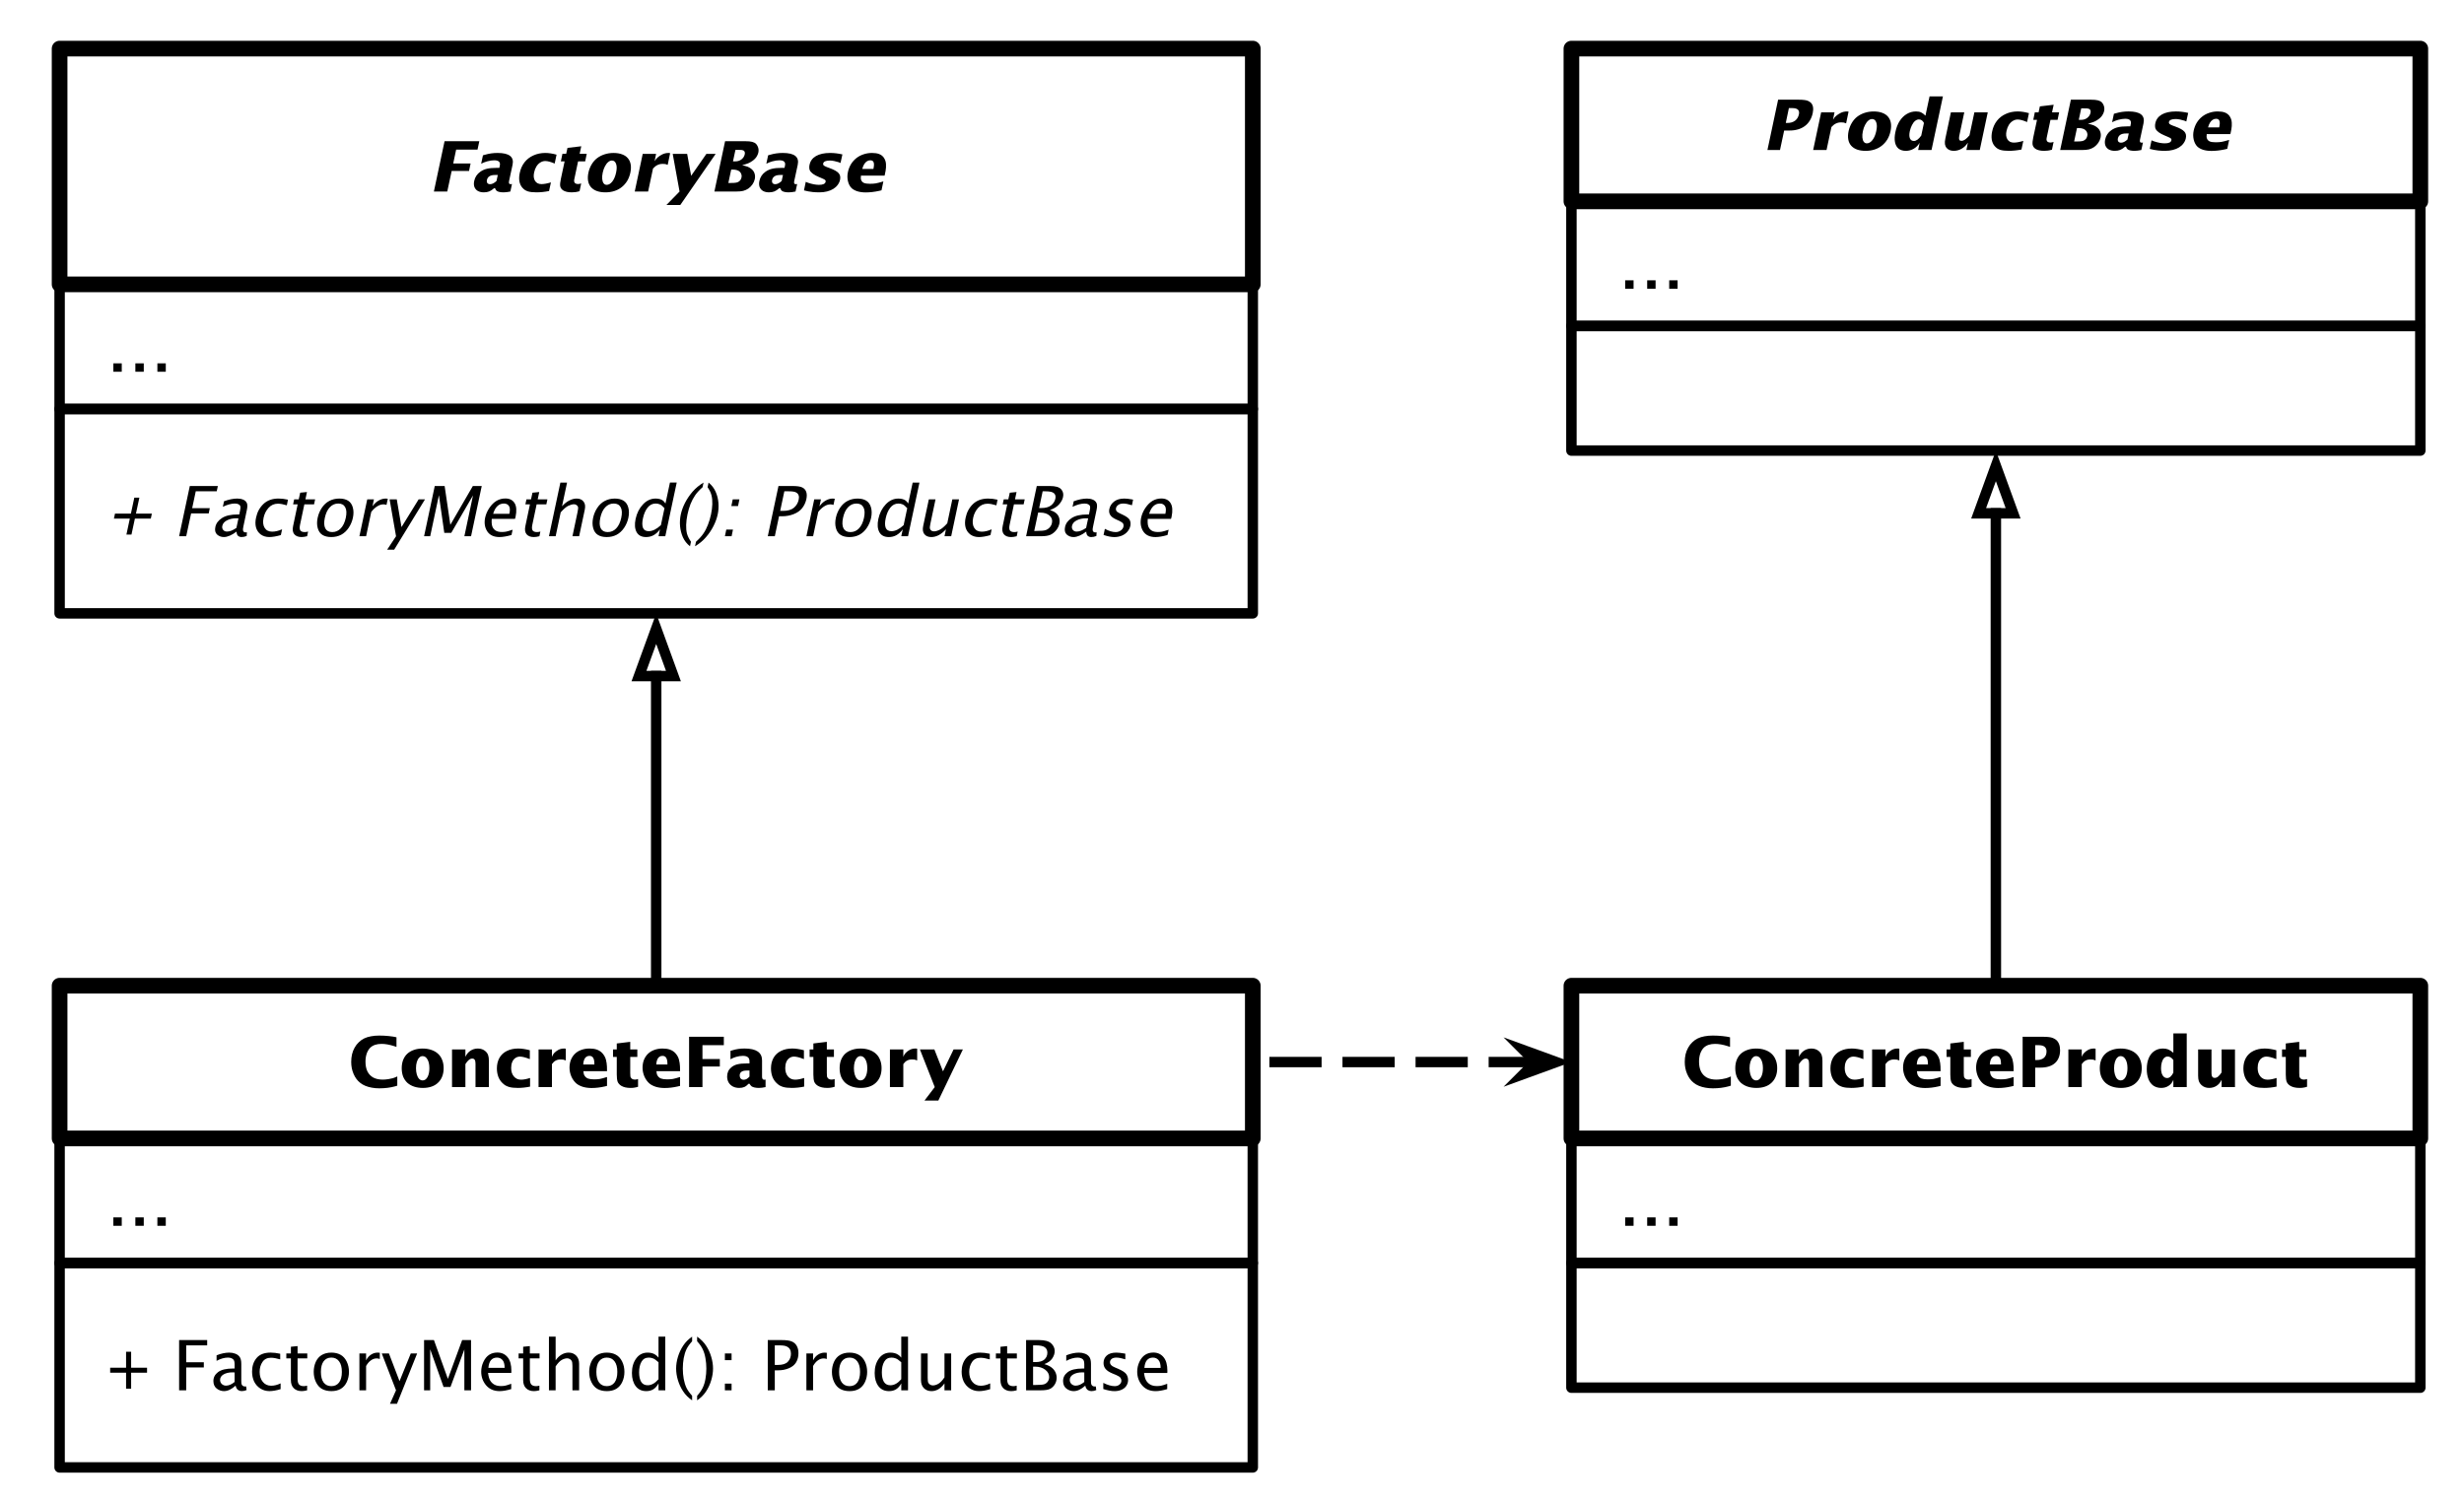 <svg version="1.1" viewBox="0.0 0.0 472.0 288.0" fill="none" stroke="none" stroke-linecap="square" stroke-miterlimit="10" xmlns:xlink="http://www.w3.org/1999/xlink" xmlns="http://www.w3.org/2000/svg"><clipPath id="p.0"><path d="m0 0l472.0 0l0 288.0l-472.0 0l0 -288.0z" clip-rule="nonzero"/></clipPath><g clip-path="url(#p.0)"><path fill="#000000" fill-opacity="0.0" d="m0 0l472.0 0l0 288.0l-472.0 0z" fill-rule="evenodd"/><path fill="#000000" fill-opacity="0.0" d="m301.018 188.822l162.614 0l0 29.26l-162.614 0z" fill-rule="evenodd"/><path stroke="#000000" stroke-width="3.0" stroke-linejoin="round" stroke-linecap="butt" d="m301.018 188.822l162.614 0l0 29.26l-162.614 0z" fill-rule="evenodd"/><path fill="#000000" d="m331.557 207.97q-0.344 0.109 -0.391 0.125q-1.406 0.391 -3.047 0.391q-0.766 0 -1.422 -0.125q-0.656 -0.109 -1.234 -0.344q-0.578 -0.234 -1.0 -0.578q-0.422 -0.328 -0.734 -0.75q-0.312 -0.422 -0.547 -0.969q-0.234 -0.547 -0.344 -1.109q-0.109 -0.562 -0.109 -1.188q0 -0.75 0.156 -1.453q0.172 -0.703 0.5 -1.281q0.328 -0.594 0.797 -1.031q0.453 -0.453 1.031 -0.734q0.578 -0.281 1.297 -0.406q0.719 -0.141 1.594 -0.141q0.906 0 1.828 0.094q0.922 0.094 1.469 0.234l0 1.844q-0.188 -0.078 -0.281 -0.094q-0.094 -0.031 -0.188 -0.062q-1.328 -0.422 -2.391 -0.422q-1.391 0 -2.156 0.719q-0.438 0.438 -0.688 1.141q-0.234 0.688 -0.234 1.547q0 1.094 0.375 1.875q0.391 0.766 1.125 1.172q0.75 0.391 1.812 0.391q0.453 0 1.078 -0.094q0.5 -0.094 0.828 -0.172q0.328 -0.094 0.875 -0.344l0 1.766zm8.88 -3.328q0 0.875 -0.281 1.578q-0.266 0.688 -0.797 1.188q-0.516 0.5 -1.25 0.75q-0.734 0.25 -1.641 0.25q-0.938 0 -1.688 -0.25q-0.75 -0.25 -1.297 -0.734q-0.531 -0.5 -0.812 -1.203q-0.266 -0.719 -0.266 -1.594q0 -0.859 0.266 -1.562q0.281 -0.719 0.797 -1.203q0.531 -0.484 1.266 -0.734q0.734 -0.266 1.672 -0.266q0.953 0 1.688 0.266q0.75 0.25 1.266 0.734q0.531 0.484 0.797 1.188q0.281 0.688 0.281 1.594zm-2.734 -0.016q0 -1.047 -0.359 -1.672q-0.359 -0.641 -0.938 -0.641q-0.375 0 -0.656 0.297q-0.281 0.281 -0.453 0.828q-0.156 0.531 -0.156 1.203q0 0.656 0.156 1.203q0.156 0.531 0.438 0.828q0.297 0.297 0.672 0.297q0.578 0 0.938 -0.641q0.359 -0.656 0.359 -1.703zm11.4 3.625l-2.562 0l0 -4.484q0 -0.531 -0.156 -0.75q-0.141 -0.234 -0.469 -0.234q-0.344 0 -0.656 0.266q-0.312 0.25 -0.656 0.797l0 4.406l-2.562 0l0 -7.219l2.562 0l0 1.359l0.031 0q0.344 -0.734 0.953 -1.125q0.625 -0.406 1.406 -0.406q0.875 0 1.469 0.531q0.359 0.328 0.5 0.75q0.141 0.406 0.141 1.078l0 5.031zm7.891 -0.094q-1.234 0.25 -2.359 0.25q-0.516 0 -0.953 -0.047q-0.422 -0.047 -0.781 -0.156q-0.359 -0.125 -0.641 -0.281q-0.266 -0.172 -0.547 -0.438q-0.531 -0.5 -0.812 -1.234q-0.266 -0.734 -0.266 -1.578q0 -1.141 0.484 -2.016q0.5 -0.875 1.422 -1.328q0.938 -0.469 2.172 -0.469q0.969 0 2.234 0.328l0 1.703q-1.219 -0.484 -1.891 -0.484q-0.5 0 -0.891 0.281q-0.391 0.266 -0.594 0.766q-0.203 0.484 -0.203 1.141q0 0.984 0.516 1.609q0.531 0.625 1.375 0.625q0.719 0 1.734 -0.328l0 1.656zm6.841 -5.016q-0.297 -0.125 -0.484 -0.156q-0.172 -0.031 -0.5 -0.031q-0.562 0 -0.953 0.219q-0.391 0.203 -0.719 0.672l0 4.406l-2.562 0l0 -7.219l2.562 0l0 1.359l0.031 0q0.109 -0.344 0.406 -0.672q0.312 -0.328 0.75 -0.578q0.5 -0.281 1.156 -0.281q0.188 0 0.312 0.047l0 2.234zm7.898 4.875q-0.234 0.062 -0.438 0.109q-1.297 0.297 -2.516 0.297q-0.891 0 -1.656 -0.219q-0.75 -0.234 -1.234 -0.625q-0.609 -0.516 -0.984 -1.344q-0.359 -0.844 -0.359 -1.703q0 -0.812 0.266 -1.5q0.281 -0.688 0.781 -1.172q0.5 -0.484 1.203 -0.734q0.719 -0.266 1.578 -0.266q0.828 0 1.406 0.203q0.578 0.203 1.0 0.625q0.562 0.594 0.75 1.328q0.094 0.359 0.125 0.641q0.047 0.266 0.062 0.641q0.016 0.359 0.016 0.906l-4.531 0q0.031 0.312 0.078 0.516q0.047 0.188 0.172 0.375q0.234 0.359 0.641 0.516q0.422 0.156 1.156 0.156q0.672 0 1.109 -0.078q0.438 -0.078 1.375 -0.375l0 1.703zm-2.422 -4.094l0 -0.109q0 -0.812 -0.234 -1.172q-0.219 -0.375 -0.719 -0.375q-0.359 0 -0.625 0.203q-0.25 0.188 -0.391 0.562q-0.141 0.359 -0.172 0.891l2.141 0zm8.368 4.266q-0.469 0.141 -0.75 0.172q-0.266 0.047 -0.688 0.047q-1.109 0 -1.781 -0.406q-0.5 -0.312 -0.688 -0.766q-0.172 -0.469 -0.172 -1.406l0 -3.359l-0.719 0l0 -1.438l0.719 0l0 -1.141l2.578 -0.312l0 1.453l1.359 0l0 1.438l-1.359 0l0 3.094q0 0.469 0.031 0.656q0.047 0.188 0.203 0.359q0.234 0.234 0.703 0.234q0.234 0 0.562 -0.109l0 1.484zm8.046 -0.172q-0.234 0.062 -0.438 0.109q-1.297 0.297 -2.516 0.297q-0.891 0 -1.656 -0.219q-0.75 -0.234 -1.234 -0.625q-0.609 -0.516 -0.984 -1.344q-0.359 -0.844 -0.359 -1.703q0 -0.812 0.266 -1.5q0.281 -0.688 0.781 -1.172q0.5 -0.484 1.203 -0.734q0.719 -0.266 1.578 -0.266q0.828 0 1.406 0.203q0.578 0.203 1.0 0.625q0.562 0.594 0.75 1.328q0.094 0.359 0.125 0.641q0.047 0.266 0.062 0.641q0.016 0.359 0.016 0.906l-4.531 0q0.031 0.312 0.078 0.516q0.047 0.188 0.172 0.375q0.234 0.359 0.641 0.516q0.422 0.156 1.156 0.156q0.672 0 1.109 -0.078q0.438 -0.078 1.375 -0.375l0 1.703zm-2.422 -4.094l0 -0.109q0 -0.812 -0.234 -1.172q-0.219 -0.375 -0.719 -0.375q-0.359 0 -0.625 0.203q-0.25 0.188 -0.391 0.562q-0.141 0.359 -0.172 0.891l2.141 0zm11.321 -2.719q0 0.781 -0.25 1.391q-0.234 0.609 -0.719 1.047q-0.484 0.438 -1.188 0.656q-0.703 0.219 -1.578 0.219l-1.031 0l0 3.734l-2.406 0l0 -9.641l3.938 0q0.703 0 1.125 0.062q0.422 0.047 0.719 0.172q0.312 0.125 0.594 0.328q0.797 0.641 0.797 2.031zm-2.594 0.219q0 -1.203 -1.5 -1.203l-0.672 0l0 2.844l0.312 0q0.875 0 1.359 -0.422q0.5 -0.438 0.5 -1.219zm9.4 1.719q-0.297 -0.125 -0.484 -0.156q-0.172 -0.031 -0.5 -0.031q-0.562 0 -0.953 0.219q-0.391 0.203 -0.719 0.672l0 4.406l-2.562 0l0 -7.219l2.562 0l0 1.359l0.031 0q0.109 -0.344 0.406 -0.672q0.312 -0.328 0.75 -0.578q0.5 -0.281 1.156 -0.281q0.188 0 0.312 0.047l0 2.234zm8.836 1.5q0 0.875 -0.281 1.578q-0.266 0.688 -0.797 1.188q-0.516 0.5 -1.25 0.75q-0.734 0.25 -1.641 0.25q-0.938 0 -1.688 -0.25q-0.75 -0.25 -1.297 -0.734q-0.531 -0.5 -0.812 -1.203q-0.266 -0.719 -0.266 -1.594q0 -0.859 0.266 -1.562q0.281 -0.719 0.797 -1.203q0.531 -0.484 1.266 -0.734q0.734 -0.266 1.672 -0.266q0.953 0 1.688 0.266q0.75 0.25 1.266 0.734q0.531 0.484 0.797 1.188q0.281 0.688 0.281 1.594zm-2.734 -0.016q0 -1.047 -0.359 -1.672q-0.359 -0.641 -0.938 -0.641q-0.375 0 -0.656 0.297q-0.281 0.281 -0.453 0.828q-0.156 0.531 -0.156 1.203q0 0.656 0.156 1.203q0.156 0.531 0.438 0.828q0.297 0.297 0.672 0.297q0.578 0 0.938 -0.641q0.359 -0.656 0.359 -1.703zm11.353 3.625l-2.562 0l0 -1.359l-0.016 0q-0.266 0.703 -0.891 1.109q-0.609 0.406 -1.406 0.406q-0.859 0 -1.5 -0.422q-0.625 -0.438 -0.953 -1.25q-0.328 -0.828 -0.328 -1.922q0 -1.219 0.375 -2.109q0.375 -0.891 1.078 -1.359q0.703 -0.484 1.641 -0.484q0.594 0 1.016 0.172q0.422 0.172 0.969 0.625l0.016 0l0 -0.625l0 -3.062l2.562 0l0 10.281zm-2.562 -2.766l0 -2.422q-0.484 -0.672 -1.109 -0.672q-0.359 0 -0.656 0.281q-0.281 0.281 -0.438 0.812q-0.156 0.516 -0.156 1.141q0 0.891 0.312 1.391q0.312 0.5 0.859 0.5q0.672 0 1.188 -1.031zm11.805 2.766l-2.562 0l0 -1.359l-0.031 0q-0.328 0.719 -0.953 1.125q-0.625 0.391 -1.406 0.391q-0.875 0 -1.469 -0.547q-0.344 -0.312 -0.5 -0.734q-0.141 -0.422 -0.141 -1.078l0 -5.016l2.562 0l0 4.484q0 0.344 0.062 0.562q0.062 0.203 0.203 0.312q0.141 0.094 0.359 0.094q0.344 0 0.641 -0.25q0.312 -0.25 0.672 -0.797l0 -4.406l2.562 0l0 7.219zm7.969 -0.094q-1.234 0.25 -2.359 0.25q-0.516 0 -0.953 -0.047q-0.422 -0.047 -0.781 -0.156q-0.359 -0.125 -0.641 -0.281q-0.266 -0.172 -0.547 -0.438q-0.531 -0.5 -0.812 -1.234q-0.266 -0.734 -0.266 -1.578q0 -1.141 0.484 -2.016q0.5 -0.875 1.422 -1.328q0.938 -0.469 2.172 -0.469q0.969 0 2.234 0.328l0 1.703q-1.219 -0.484 -1.891 -0.484q-0.5 0 -0.891 0.281q-0.391 0.266 -0.594 0.766q-0.203 0.484 -0.203 1.141q0 0.984 0.516 1.609q0.531 0.625 1.375 0.625q0.719 0 1.734 -0.328l0 1.656zm5.841 0.031q-0.469 0.141 -0.75 0.172q-0.266 0.047 -0.688 0.047q-1.109 0 -1.781 -0.406q-0.5 -0.312 -0.688 -0.766q-0.172 -0.469 -0.172 -1.406l0 -3.359l-0.719 0l0 -1.438l0.719 0l0 -1.141l2.578 -0.312l0 1.453l1.359 0l0 1.438l-1.359 0l0 3.094q0 0.469 0.031 0.656q0.047 0.188 0.203 0.359q0.234 0.234 0.703 0.234q0.234 0 0.562 -0.109l0 1.484z" fill-rule="nonzero"/><path fill="#000000" fill-opacity="0.0" d="m301.018 241.955l162.614 0l0 23.874l-162.614 0z" fill-rule="evenodd"/><path stroke="#000000" stroke-width="2.0" stroke-linejoin="round" stroke-linecap="butt" d="m301.018 241.955l162.614 0l0 23.874l-162.614 0z" fill-rule="evenodd"/><path fill="#000000" fill-opacity="0.0" d="m301.018 218.081l162.614 0l0 23.874l-162.614 0z" fill-rule="evenodd"/><path stroke="#000000" stroke-width="2.0" stroke-linejoin="round" stroke-linecap="butt" d="m301.018 218.081l162.614 0l0 23.874l-162.614 0z" fill-rule="evenodd"/><path fill="#000000" d="m311.315 234.818l0 -1.609l1.609 0l0 1.609l-1.609 0zm4.217 0l0 -1.609l1.609 0l0 1.609l-1.609 0zm4.217 0l0 -1.609l1.609 0l0 1.609l-1.609 0z" fill-rule="nonzero"/><path fill="#000000" fill-opacity="0.0" d="m11.417 188.822l228.567 0l0 29.26l-228.567 0z" fill-rule="evenodd"/><path stroke="#000000" stroke-width="3.0" stroke-linejoin="round" stroke-linecap="butt" d="m11.417 188.822l228.567 0l0 29.26l-228.567 0z" fill-rule="evenodd"/><path fill="#000000" d="m76.104 207.97q-0.344 0.109 -0.391 0.125q-1.406 0.391 -3.047 0.391q-0.766 0 -1.422 -0.125q-0.656 -0.109 -1.234 -0.344q-0.578 -0.234 -1.0 -0.578q-0.422 -0.328 -0.734 -0.75q-0.312 -0.422 -0.547 -0.969q-0.234 -0.547 -0.344 -1.109q-0.109 -0.562 -0.109 -1.188q0 -0.75 0.156 -1.453q0.172 -0.703 0.5 -1.281q0.328 -0.594 0.797 -1.031q0.453 -0.453 1.031 -0.734q0.578 -0.281 1.297 -0.406q0.719 -0.141 1.594 -0.141q0.906 0 1.828 0.094q0.922 0.094 1.469 0.234l0 1.844q-0.188 -0.078 -0.281 -0.094q-0.094 -0.031 -0.188 -0.062q-1.328 -0.422 -2.391 -0.422q-1.391 0 -2.156 0.719q-0.438 0.438 -0.688 1.141q-0.234 0.688 -0.234 1.547q0 1.094 0.375 1.875q0.391 0.766 1.125 1.172q0.75 0.391 1.812 0.391q0.453 0 1.078 -0.094q0.5 -0.094 0.828 -0.172q0.328 -0.094 0.875 -0.344l0 1.766zm8.88 -3.328q0 0.875 -0.281 1.578q-0.266 0.688 -0.797 1.188q-0.516 0.5 -1.25 0.75q-0.734 0.25 -1.641 0.25q-0.938 0 -1.688 -0.25q-0.75 -0.25 -1.297 -0.734q-0.531 -0.5 -0.812 -1.203q-0.266 -0.719 -0.266 -1.594q0 -0.859 0.266 -1.562q0.281 -0.719 0.797 -1.203q0.531 -0.484 1.266 -0.734q0.734 -0.266 1.672 -0.266q0.953 0 1.688 0.266q0.75 0.25 1.266 0.734q0.531 0.484 0.797 1.188q0.281 0.688 0.281 1.594zm-2.734 -0.016q0 -1.047 -0.359 -1.672q-0.359 -0.641 -0.938 -0.641q-0.375 0 -0.656 0.297q-0.281 0.281 -0.453 0.828q-0.156 0.531 -0.156 1.203q0 0.656 0.156 1.203q0.156 0.531 0.438 0.828q0.297 0.297 0.672 0.297q0.578 0 0.938 -0.641q0.359 -0.656 0.359 -1.703zm11.4 3.625l-2.562 0l0 -4.484q0 -0.531 -0.156 -0.75q-0.141 -0.234 -0.469 -0.234q-0.344 0 -0.656 0.266q-0.312 0.25 -0.656 0.797l0 4.406l-2.562 0l0 -7.219l2.562 0l0 1.359l0.031 0q0.344 -0.734 0.953 -1.125q0.625 -0.406 1.406 -0.406q0.875 0 1.469 0.531q0.359 0.328 0.5 0.75q0.141 0.406 0.141 1.078l0 5.031zm7.891 -0.094q-1.234 0.25 -2.359 0.25q-0.516 0 -0.953 -0.047q-0.422 -0.047 -0.781 -0.156q-0.359 -0.125 -0.641 -0.281q-0.266 -0.172 -0.547 -0.438q-0.531 -0.5 -0.812 -1.234q-0.266 -0.734 -0.266 -1.578q0 -1.141 0.484 -2.016q0.5 -0.875 1.422 -1.328q0.938 -0.469 2.172 -0.469q0.969 0 2.234 0.328l0 1.703q-1.219 -0.484 -1.891 -0.484q-0.5 0 -0.891 0.281q-0.391 0.266 -0.594 0.766q-0.203 0.484 -0.203 1.141q0 0.984 0.516 1.609q0.531 0.625 1.375 0.625q0.719 0 1.734 -0.328l0 1.656zm6.841 -5.016q-0.297 -0.125 -0.484 -0.156q-0.172 -0.031 -0.5 -0.031q-0.562 0 -0.953 0.219q-0.391 0.203 -0.719 0.672l0 4.406l-2.562 0l0 -7.219l2.562 0l0 1.359l0.031 0q0.109 -0.344 0.406 -0.672q0.312 -0.328 0.75 -0.578q0.5 -0.281 1.156 -0.281q0.188 0 0.312 0.047l0 2.234zm7.898 4.875q-0.234 0.062 -0.438 0.109q-1.297 0.297 -2.516 0.297q-0.891 0 -1.656 -0.219q-0.75 -0.234 -1.234 -0.625q-0.609 -0.516 -0.984 -1.344q-0.359 -0.844 -0.359 -1.703q0 -0.812 0.266 -1.5q0.281 -0.688 0.781 -1.172q0.5 -0.484 1.203 -0.734q0.719 -0.266 1.578 -0.266q0.828 0 1.406 0.203q0.578 0.203 1.0 0.625q0.562 0.594 0.75 1.328q0.094 0.359 0.125 0.641q0.047 0.266 0.062 0.641q0.016 0.359 0.016 0.906l-4.531 0q0.031 0.312 0.078 0.516q0.047 0.188 0.172 0.375q0.234 0.359 0.641 0.516q0.422 0.156 1.156 0.156q0.672 0 1.109 -0.078q0.438 -0.078 1.375 -0.375l0 1.703zm-2.422 -4.094l0 -0.109q0 -0.812 -0.234 -1.172q-0.219 -0.375 -0.719 -0.375q-0.359 0 -0.625 0.203q-0.25 0.188 -0.391 0.562q-0.141 0.359 -0.172 0.891l2.141 0zm8.368 4.266q-0.469 0.141 -0.75 0.172q-0.266 0.047 -0.688 0.047q-1.109 0 -1.781 -0.406q-0.5 -0.312 -0.688 -0.766q-0.172 -0.469 -0.172 -1.406l0 -3.359l-0.719 0l0 -1.438l0.719 0l0 -1.141l2.578 -0.312l0 1.453l1.359 0l0 1.438l-1.359 0l0 3.094q0 0.469 0.031 0.656q0.047 0.188 0.203 0.359q0.234 0.234 0.703 0.234q0.234 0 0.562 -0.109l0 1.484zm8.046 -0.172q-0.234 0.062 -0.438 0.109q-1.297 0.297 -2.516 0.297q-0.891 0 -1.656 -0.219q-0.75 -0.234 -1.234 -0.625q-0.609 -0.516 -0.984 -1.344q-0.359 -0.844 -0.359 -1.703q0 -0.812 0.266 -1.5q0.281 -0.688 0.781 -1.172q0.5 -0.484 1.203 -0.734q0.719 -0.266 1.578 -0.266q0.828 0 1.406 0.203q0.578 0.203 1.0 0.625q0.562 0.594 0.75 1.328q0.094 0.359 0.125 0.641q0.047 0.266 0.062 0.641q0.016 0.359 0.016 0.906l-4.531 0q0.031 0.312 0.078 0.516q0.047 0.188 0.172 0.375q0.234 0.359 0.641 0.516q0.422 0.156 1.156 0.156q0.672 0 1.109 -0.078q0.438 -0.078 1.375 -0.375l0 1.703zm-2.422 -4.094l0 -0.109q0 -0.812 -0.234 -1.172q-0.219 -0.375 -0.719 -0.375q-0.359 0 -0.625 0.203q-0.25 0.188 -0.391 0.562q-0.141 0.359 -0.172 0.891l2.141 0zm10.805 -3.703l-4.094 0l0 2.656l3.328 0l0 1.438l-3.328 0l0 3.938l-2.562 0l0 -9.641l6.656 0l0 1.609zm7.993 8.031q-0.719 0.156 -1.281 0.156q-0.453 0 -0.812 -0.078q-0.344 -0.078 -0.547 -0.203q-0.219 -0.156 -0.438 -0.516l-0.172 0q-0.422 0.453 -0.828 0.625q-0.391 0.172 -0.969 0.172q-0.672 0 -1.203 -0.266q-0.531 -0.281 -0.828 -0.781q-0.281 -0.5 -0.281 -1.141q0 -1.094 0.797 -1.75q0.5 -0.422 1.156 -0.578q0.656 -0.172 1.797 -0.172l0.531 0l0 -0.453q0 -1.0 -1.281 -1.0q-0.578 0 -1.312 0.203q-0.531 0.156 -1.047 0.453l0 -1.609q0.094 -0.031 0.188 -0.062q0.094 -0.031 0.172 -0.047q1.078 -0.344 2.344 -0.344q3.344 0 3.344 2.266l0 3.125q0 0.594 0.406 0.594q0.078 0 0.266 -0.031l0 1.438zm-3.078 -2.016l0 -1.156l-0.516 0q-1.359 0 -1.359 0.953q0 0.359 0.203 0.594q0.219 0.219 0.578 0.219q0.562 0 1.094 -0.609zm10.476 1.922q-1.234 0.25 -2.359 0.25q-0.516 0 -0.953 -0.047q-0.422 -0.047 -0.781 -0.156q-0.359 -0.125 -0.641 -0.281q-0.266 -0.172 -0.547 -0.438q-0.531 -0.5 -0.812 -1.234q-0.266 -0.734 -0.266 -1.578q0 -1.141 0.484 -2.016q0.5 -0.875 1.422 -1.328q0.938 -0.469 2.172 -0.469q0.969 0 2.234 0.328l0 1.703q-1.219 -0.484 -1.891 -0.484q-0.5 0 -0.891 0.281q-0.391 0.266 -0.594 0.766q-0.203 0.484 -0.203 1.141q0 0.984 0.516 1.609q0.531 0.625 1.375 0.625q0.719 0 1.734 -0.328l0 1.656zm5.841 0.031q-0.469 0.141 -0.75 0.172q-0.266 0.047 -0.688 0.047q-1.109 0 -1.781 -0.406q-0.5 -0.312 -0.688 -0.766q-0.172 -0.469 -0.172 -1.406l0 -3.359l-0.719 0l0 -1.438l0.719 0l0 -1.141l2.578 -0.312l0 1.453l1.359 0l0 1.438l-1.359 0l0 3.094q0 0.469 0.031 0.656q0.047 0.188 0.203 0.359q0.234 0.234 0.703 0.234q0.234 0 0.562 -0.109l0 1.484zm8.983 -3.547q0 0.875 -0.281 1.578q-0.266 0.688 -0.797 1.188q-0.516 0.5 -1.25 0.75q-0.734 0.25 -1.641 0.25q-0.938 0 -1.688 -0.25q-0.75 -0.25 -1.297 -0.734q-0.531 -0.5 -0.812 -1.203q-0.266 -0.719 -0.266 -1.594q0 -0.859 0.266 -1.562q0.281 -0.719 0.797 -1.203q0.531 -0.484 1.266 -0.734q0.734 -0.266 1.672 -0.266q0.953 0 1.688 0.266q0.75 0.25 1.266 0.734q0.531 0.484 0.797 1.188q0.281 0.688 0.281 1.594zm-2.734 -0.016q0 -1.047 -0.359 -1.672q-0.359 -0.641 -0.938 -0.641q-0.375 0 -0.656 0.297q-0.281 0.281 -0.453 0.828q-0.156 0.531 -0.156 1.203q0 0.656 0.156 1.203q0.156 0.531 0.438 0.828q0.297 0.297 0.672 0.297q0.578 0 0.938 -0.641q0.359 -0.656 0.359 -1.703zm9.556 -1.484q-0.297 -0.125 -0.484 -0.156q-0.172 -0.031 -0.5 -0.031q-0.562 0 -0.953 0.219q-0.391 0.203 -0.719 0.672l0 4.406l-2.562 0l0 -7.219l2.562 0l0 1.359l0.031 0q0.109 -0.344 0.406 -0.672q0.312 -0.328 0.75 -0.578q0.5 -0.281 1.156 -0.281q0.188 0 0.312 0.047l0 2.234zm8.758 -2.109l-4.703 9.797l-2.656 0l1.969 -2.578l-2.844 -7.219l2.766 0l1.656 4.203l2.031 -4.203l1.781 0z" fill-rule="nonzero"/><path fill="#000000" fill-opacity="0.0" d="m11.416 241.955l228.567 0l0 39.15l-228.567 0z" fill-rule="evenodd"/><path stroke="#000000" stroke-width="2.0" stroke-linejoin="round" stroke-linecap="butt" d="m11.416 241.955l228.567 0l0 39.15l-228.567 0z" fill-rule="evenodd"/><path fill="#000000" d="m24.151 266.018l0 -3.062l-3.047 0l0 -0.953l3.047 0l0 -3.062l0.969 0l0 3.062l3.047 0l0 0.953l-3.047 0l0 3.062l-0.969 0zm10.16 0.312l0 -9.625l5.375 0l0 1.016l-4.016 0l0 3.234l3.375 0l0 1.0l-3.375 0l0 4.375l-1.359 0zm10.818 -0.891q-0.562 0.516 -1.125 0.781q-0.562 0.266 -1.094 0.266q-0.75 0 -1.391 -0.484q-0.641 -0.5 -0.641 -1.453q0 -1.031 0.891 -1.703q0.906 -0.688 2.875 -0.688l0.297 0l0 -0.859q0 -0.5 -0.141 -0.734q-0.125 -0.234 -0.422 -0.359q-0.281 -0.141 -0.719 -0.141q-1.0 0 -2.172 0.625l0 -1.062q1.297 -0.516 2.438 -0.516q0.625 0 1.141 0.203q0.531 0.188 0.844 0.625q0.312 0.422 0.312 1.359l0 3.203q0 0.531 0.078 0.719q0.094 0.188 0.25 0.281q0.156 0.094 0.359 0.094q0.078 0 0.234 -0.016l0.094 0.703q-0.438 0.203 -0.953 0.203q-0.359 0 -0.688 -0.219q-0.328 -0.234 -0.469 -0.828zm-0.188 -0.703l0 -1.828l-0.406 -0.016q-1.016 0 -1.703 0.391q-0.672 0.391 -0.672 1.062q0 0.469 0.328 0.781q0.344 0.312 0.797 0.312q0.391 0 0.812 -0.172q0.422 -0.188 0.844 -0.531zm8.814 1.375q-1.234 0.375 -2.141 0.375q-0.953 0 -1.75 -0.5q-0.781 -0.516 -1.188 -1.344q-0.391 -0.844 -0.391 -1.891q0 -1.562 0.859 -2.594q0.875 -1.047 2.688 -1.047q0.828 0 1.844 0.219l0 1.078q-1.078 -0.312 -1.766 -0.312q-1.078 0 -1.625 0.797q-0.547 0.797 -0.547 1.906q0 1.188 0.609 1.922q0.609 0.734 1.594 0.734q0.891 0 1.812 -0.453l0 1.109zm5.077 0.219q-0.594 0.156 -1.031 0.156q-0.953 0 -1.516 -0.547q-0.562 -0.547 -0.562 -1.562l0 -4.156l-0.875 0l0 -0.953l0.875 0l0 -1.281l1.281 -0.125l0 1.406l1.859 0l0 0.953l-1.859 0l0 3.922q0 0.75 0.281 1.078q0.297 0.312 0.922 0.312q0.25 0 0.625 -0.094l0 0.891zm4.641 0.156q-1.016 0 -1.766 -0.406q-0.734 -0.406 -1.172 -1.297q-0.438 -0.891 -0.438 -1.984q0 -1.031 0.391 -1.906q0.406 -0.891 1.156 -1.328q0.766 -0.453 1.828 -0.453q1.016 0 1.75 0.406q0.75 0.406 1.188 1.297q0.438 0.891 0.438 1.984q0 1.031 -0.406 1.922q-0.406 0.875 -1.156 1.328q-0.75 0.438 -1.812 0.438zm0 -0.953q0.953 0 1.484 -0.703q0.531 -0.719 0.531 -2.031q0 -1.312 -0.531 -2.016q-0.531 -0.719 -1.484 -0.719q-0.953 0 -1.484 0.719q-0.516 0.703 -0.516 2.016q0 1.312 0.516 2.031q0.531 0.703 1.484 0.703zm5.374 0.797l0 -7.062l1.281 0l0 1.328q0.359 -0.719 0.938 -1.094q0.594 -0.391 1.281 -0.391q0.188 0 0.406 0.031l0 1.188q-0.328 -0.109 -0.594 -0.109q-0.594 0 -1.109 0.375q-0.516 0.359 -0.922 1.078l0 4.656l-1.281 0zm5.86 2.578l1.156 -2.578l-2.734 -7.062l1.375 0l2.031 5.312l2.156 -5.312l1.219 0l-3.859 9.641l-1.344 0zm6.526 -2.578l0 -9.625l1.891 0l2.672 7.438l2.734 -7.438l1.703 0l0 9.625l-1.281 0l0 -7.828l-2.656 7.188l-1.328 0l-2.562 -7.219l0 7.859l-1.172 0zm16.699 -0.234q-1.297 0.391 -2.219 0.391q-1.641 0 -2.594 -1.109q-0.938 -1.109 -0.938 -2.609q0 -1.0 0.422 -1.891q0.422 -0.906 1.094 -1.344q0.672 -0.438 1.578 -0.438q1.219 0 1.953 0.891q0.734 0.875 0.734 2.625l-0.016 0.391l-4.453 0q0.109 0.938 0.406 1.453q0.297 0.5 0.797 0.781q0.5 0.281 1.266 0.281q0.391 0 0.766 -0.062q0.391 -0.078 1.203 -0.375l0 1.016zm-4.375 -4.062l3.109 0q0 -1.062 -0.422 -1.516q-0.406 -0.453 -1.047 -0.453q-0.734 0 -1.156 0.5q-0.406 0.484 -0.484 1.469zm9.769 4.297q-0.594 0.156 -1.031 0.156q-0.953 0 -1.516 -0.547q-0.562 -0.547 -0.562 -1.562l0 -4.156l-0.875 0l0 -0.953l0.875 0l0 -1.281l1.281 -0.125l0 1.406l1.859 0l0 0.953l-1.859 0l0 3.922q0 0.75 0.281 1.078q0.297 0.312 0.922 0.312q0.25 0 0.625 -0.094l0 0.891zm1.829 0l0 -10.281l1.281 0l0 4.547q0.484 -0.719 1.125 -1.094q0.656 -0.391 1.359 -0.391q0.891 0 1.453 0.578q0.562 0.562 0.562 1.562l0 5.078l-1.281 0l0 -4.656q0 -0.734 -0.141 -0.969q-0.125 -0.234 -0.359 -0.359q-0.234 -0.141 -0.5 -0.141q-0.469 0 -1.031 0.297q-0.547 0.297 -1.188 1.25l0 4.578l-1.281 0zm11.084 0.156q-1.016 0 -1.766 -0.406q-0.734 -0.406 -1.172 -1.297q-0.438 -0.891 -0.438 -1.984q0 -1.031 0.391 -1.906q0.406 -0.891 1.156 -1.328q0.766 -0.453 1.828 -0.453q1.016 0 1.75 0.406q0.75 0.406 1.188 1.297q0.438 0.891 0.438 1.984q0 1.031 -0.406 1.922q-0.406 0.875 -1.156 1.328q-0.75 0.438 -1.812 0.438zm0 -0.953q0.953 0 1.484 -0.703q0.531 -0.719 0.531 -2.031q0 -1.312 -0.531 -2.016q-0.531 -0.719 -1.484 -0.719q-0.953 0 -1.484 0.719q-0.516 0.703 -0.516 2.016q0 1.312 0.516 2.031q0.531 0.703 1.484 0.703zm9.906 0.797l0 -1.328q-0.391 0.75 -0.984 1.125q-0.578 0.359 -1.359 0.359q-1.312 0 -2.031 -0.953q-0.719 -0.953 -0.719 -2.516q0 -1.672 0.812 -2.781q0.812 -1.125 2.203 -1.125q0.406 0 0.781 0.094q0.375 0.094 0.656 0.281q0.297 0.172 0.641 0.578l0 -4.016l1.297 0l0 10.281l-1.297 0zm0 -5.375q-0.656 -0.594 -1.047 -0.734q-0.391 -0.156 -0.828 -0.156q-0.938 0 -1.391 0.797q-0.453 0.781 -0.453 2.031q0 1.141 0.391 1.812q0.406 0.656 1.25 0.656q0.531 0 1.047 -0.281q0.531 -0.297 1.031 -0.875l0 -3.25zm6.436 6.422l0 0.875q-1.062 -0.719 -1.719 -1.719q-0.656 -1.0 -1.0 -2.141q-0.344 -1.141 -0.344 -2.234q0 -1.094 0.344 -2.234q0.344 -1.141 1.0 -2.141q0.656 -1.0 1.719 -1.734l0 0.891q-0.734 0.797 -1.094 1.547q-0.344 0.75 -0.516 1.688q-0.172 0.938 -0.172 1.984q0 1.031 0.172 1.984q0.172 0.938 0.516 1.688q0.359 0.734 1.094 1.547zm0.959 -10.438l0 -0.891q1.062 0.734 1.719 1.734q0.656 1.0 0.984 2.141q0.344 1.141 0.344 2.234q0 1.094 -0.344 2.234q-0.328 1.141 -0.984 2.141q-0.656 1.0 -1.719 1.719l0 -0.875q0.734 -0.812 1.078 -1.547q0.359 -0.75 0.516 -1.688q0.172 -0.953 0.172 -1.984q0 -1.031 -0.172 -1.969q-0.156 -0.953 -0.516 -1.703q-0.344 -0.75 -1.078 -1.547zm5.319 9.391l0 -1.281l1.281 0l0 1.281l-1.281 0zm0 -5.781l0 -1.281l1.281 0l0 1.281l-1.281 0zm8.215 5.781l0 -9.625l2.609 0q1.406 0 2.016 0.281q0.609 0.266 0.922 0.828q0.328 0.562 0.328 1.406q0 0.984 -0.438 1.734q-0.422 0.734 -1.375 1.141q-0.953 0.406 -2.109 0.406l-0.609 0l0 3.828l-1.344 0zm1.344 -4.859l0.562 0q1.359 0 1.938 -0.609q0.594 -0.625 0.594 -1.547q0 -0.484 -0.188 -0.828q-0.188 -0.344 -0.609 -0.547q-0.406 -0.219 -1.453 -0.219l-0.844 0l0 3.75zm6.054 4.859l0 -7.062l1.281 0l0 1.328q0.359 -0.719 0.938 -1.094q0.594 -0.391 1.281 -0.391q0.188 0 0.406 0.031l0 1.188q-0.328 -0.109 -0.594 -0.109q-0.594 0 -1.109 0.375q-0.516 0.359 -0.922 1.078l0 4.656l-1.281 0zm8.266 0.156q-1.016 0 -1.766 -0.406q-0.734 -0.406 -1.172 -1.297q-0.438 -0.891 -0.438 -1.984q0 -1.031 0.391 -1.906q0.406 -0.891 1.156 -1.328q0.766 -0.453 1.828 -0.453q1.016 0 1.75 0.406q0.75 0.406 1.188 1.297q0.438 0.891 0.438 1.984q0 1.031 -0.406 1.922q-0.406 0.875 -1.156 1.328q-0.75 0.438 -1.812 0.438zm0 -0.953q0.953 0 1.484 -0.703q0.531 -0.719 0.531 -2.031q0 -1.312 -0.531 -2.016q-0.531 -0.719 -1.484 -0.719q-0.953 0 -1.484 0.719q-0.516 0.703 -0.516 2.016q0 1.312 0.516 2.031q0.531 0.703 1.484 0.703zm9.906 0.797l0 -1.328q-0.391 0.75 -0.984 1.125q-0.578 0.359 -1.359 0.359q-1.312 0 -2.031 -0.953q-0.719 -0.953 -0.719 -2.516q0 -1.672 0.812 -2.781q0.812 -1.125 2.203 -1.125q0.406 0 0.781 0.094q0.375 0.094 0.656 0.281q0.297 0.172 0.641 0.578l0 -4.016l1.297 0l0 10.281l-1.297 0zm0 -5.375q-0.656 -0.594 -1.047 -0.734q-0.391 -0.156 -0.828 -0.156q-0.938 0 -1.391 0.797q-0.453 0.781 -0.453 2.031q0 1.141 0.391 1.812q0.406 0.656 1.25 0.656q0.531 0 1.047 -0.281q0.531 -0.297 1.031 -0.875l0 -3.25zm8.279 5.375l0 -1.328q-0.5 0.719 -1.141 1.109q-0.641 0.375 -1.344 0.375q-0.891 0 -1.453 -0.562q-0.562 -0.562 -0.562 -1.578l0 -5.078l1.281 0l0 4.656q0 0.734 0.125 0.969q0.141 0.234 0.375 0.375q0.234 0.125 0.5 0.125q0.469 0 1.016 -0.297q0.562 -0.297 1.203 -1.25l0 -4.578l1.281 0l0 7.062l-1.281 0zm8.756 -0.219q-1.234 0.375 -2.141 0.375q-0.953 0 -1.75 -0.5q-0.781 -0.516 -1.188 -1.344q-0.391 -0.844 -0.391 -1.891q0 -1.562 0.859 -2.594q0.875 -1.047 2.688 -1.047q0.828 0 1.844 0.219l0 1.078q-1.078 -0.312 -1.766 -0.312q-1.078 0 -1.625 0.797q-0.547 0.797 -0.547 1.906q0 1.188 0.609 1.922q0.609 0.734 1.594 0.734q0.891 0 1.812 -0.453l0 1.109zm5.077 0.219q-0.594 0.156 -1.031 0.156q-0.953 0 -1.516 -0.547q-0.562 -0.547 -0.562 -1.562l0 -4.156l-0.875 0l0 -0.953l0.875 0l0 -1.281l1.281 -0.125l0 1.406l1.859 0l0 0.953l-1.859 0l0 3.922q0 0.75 0.281 1.078q0.297 0.312 0.922 0.312q0.25 0 0.625 -0.094l0 0.891zm1.798 0l0 -9.625l2.484 0q1.641 0 2.312 0.625q0.688 0.625 0.688 1.484q0 0.703 -0.469 1.406q-0.453 0.688 -1.516 1.094q0.938 0.281 1.391 0.656q0.469 0.359 0.719 0.875q0.25 0.516 0.25 1.078q0 0.672 -0.344 1.25q-0.344 0.578 -0.906 0.875q-0.562 0.281 -1.781 0.281l-2.828 0zm1.344 -1.016l0.281 0q1.453 0 1.875 -0.156q0.438 -0.172 0.672 -0.531q0.25 -0.375 0.25 -0.828q0 -0.844 -0.766 -1.422q-0.766 -0.578 -1.922 -0.578l-0.391 0l0 3.516zm0 -4.391l0.438 0q1.188 0 1.734 -0.5q0.562 -0.516 0.562 -1.297q0 -0.688 -0.5 -1.047q-0.484 -0.359 -1.703 -0.359l-0.531 0l0 3.203zm9.994 4.516q-0.562 0.516 -1.125 0.781q-0.562 0.266 -1.094 0.266q-0.75 0 -1.391 -0.484q-0.641 -0.5 -0.641 -1.453q0 -1.031 0.891 -1.703q0.906 -0.688 2.875 -0.688l0.297 0l0 -0.859q0 -0.5 -0.141 -0.734q-0.125 -0.234 -0.422 -0.359q-0.281 -0.141 -0.719 -0.141q-1.0 0 -2.172 0.625l0 -1.062q1.297 -0.516 2.438 -0.516q0.625 0 1.141 0.203q0.531 0.188 0.844 0.625q0.312 0.422 0.312 1.359l0 3.203q0 0.531 0.078 0.719q0.094 0.188 0.25 0.281q0.156 0.094 0.359 0.094q0.078 0 0.234 -0.016l0.094 0.703q-0.438 0.203 -0.953 0.203q-0.359 0 -0.688 -0.219q-0.328 -0.234 -0.469 -0.828zm-0.188 -0.703l0 -1.828l-0.406 -0.016q-1.016 0 -1.703 0.391q-0.672 0.391 -0.672 1.062q0 0.469 0.328 0.781q0.344 0.312 0.797 0.312q0.391 0 0.812 -0.172q0.422 -0.188 0.844 -0.531zm3.642 1.344l0 -1.172q1.266 0.625 2.188 0.625q0.547 0 0.906 -0.297q0.375 -0.312 0.375 -0.75q0 -0.281 -0.172 -0.547q-0.188 -0.266 -0.844 -0.547l-0.75 -0.312q-0.859 -0.359 -1.266 -0.844q-0.391 -0.469 -0.391 -1.141q0 -0.859 0.609 -1.422q0.625 -0.562 1.828 -0.562q0.594 0 1.469 0.156l0.266 0.047l0 1.078q-1.062 -0.328 -1.703 -0.328q-0.625 0 -0.938 0.266q-0.297 0.266 -0.297 0.641q0 0.281 0.203 0.516q0.203 0.234 0.734 0.453l0.625 0.266q1.234 0.531 1.578 1.047q0.328 0.5 0.328 1.109q0 0.578 -0.312 1.078q-0.312 0.5 -0.938 0.781q-0.609 0.266 -1.359 0.266q-0.875 0 -2.141 -0.406zm12.247 0.016q-1.297 0.391 -2.219 0.391q-1.641 0 -2.594 -1.109q-0.938 -1.109 -0.938 -2.609q0 -1.0 0.422 -1.891q0.422 -0.906 1.094 -1.344q0.672 -0.438 1.578 -0.438q1.219 0 1.953 0.891q0.734 0.875 0.734 2.625l-0.016 0.391l-4.453 0q0.109 0.938 0.406 1.453q0.297 0.5 0.797 0.781q0.5 0.281 1.266 0.281q0.391 0 0.766 -0.062q0.391 -0.078 1.203 -0.375l0 1.016zm-4.375 -4.062l3.109 0q0 -1.062 -0.422 -1.516q-0.406 -0.453 -1.047 -0.453q-0.734 0 -1.156 0.5q-0.406 0.484 -0.484 1.469z" fill-rule="nonzero"/><path fill="#000000" fill-opacity="0.0" d="m11.416 218.081l228.567 0l0 23.874l-228.567 0z" fill-rule="evenodd"/><path stroke="#000000" stroke-width="2.0" stroke-linejoin="round" stroke-linecap="butt" d="m11.416 218.081l228.567 0l0 23.874l-228.567 0z" fill-rule="evenodd"/><path fill="#000000" d="m21.713 234.818l0 -1.609l1.609 0l0 1.609l-1.609 0zm4.217 0l0 -1.609l1.609 0l0 1.609l-1.609 0zm4.217 0l0 -1.609l1.609 0l0 1.609l-1.609 0z" fill-rule="nonzero"/><path fill="#000000" fill-opacity="0.0" d="m11.417 9.31l228.567 0l0 45.165l-228.567 0z" fill-rule="evenodd"/><path stroke="#000000" stroke-width="3.0" stroke-linejoin="round" stroke-linecap="butt" d="m11.417 9.31l228.567 0l0 45.165l-228.567 0z" fill-rule="evenodd"/><path fill="#000000" d="m91.472 28.661l-4.094 0l-0.562 2.656l3.328 0l-0.297 1.438l-3.328 0l-0.844 3.938l-2.562 0l2.047 -9.641l6.656 0l-0.344 1.609zm6.29 8.031q-0.75 0.156 -1.312 0.156q-0.453 0 -0.797 -0.078q-0.328 -0.078 -0.5 -0.203q-0.188 -0.156 -0.328 -0.516l-0.172 0q-0.516 0.453 -0.953 0.625q-0.438 0.172 -1.016 0.172q-0.672 0 -1.156 -0.266q-0.469 -0.281 -0.656 -0.781q-0.172 -0.5 -0.031 -1.141q0.234 -1.094 1.156 -1.75q0.594 -0.422 1.281 -0.578q0.703 -0.172 1.844 -0.172l0.531 0l0.094 -0.453q0.203 -1.0 -1.078 -1.0q-0.578 0 -1.344 0.203q-0.562 0.156 -1.156 0.453l0.344 -1.609q0.109 -0.031 0.203 -0.062q0.109 -0.031 0.188 -0.047q1.156 -0.344 2.422 -0.344q3.344 0 2.859 2.266l-0.672 3.125q-0.125 0.594 0.281 0.594q0.078 0 0.281 -0.031l-0.312 1.438zm-2.656 -2.016l0.25 -1.156l-0.516 0q-1.359 0 -1.562 0.953q-0.078 0.359 0.078 0.594q0.172 0.219 0.531 0.219q0.562 0 1.219 -0.609zm10.07 1.922q-1.281 0.25 -2.406 0.25q-0.516 0 -0.938 -0.047q-0.422 -0.047 -0.766 -0.156q-0.328 -0.125 -0.562 -0.281q-0.234 -0.172 -0.469 -0.438q-0.422 -0.5 -0.547 -1.234q-0.109 -0.734 0.078 -1.578q0.234 -1.141 0.906 -2.016q0.688 -0.875 1.719 -1.328q1.031 -0.469 2.266 -0.469q0.969 0 2.156 0.328l-0.359 1.703q-1.125 -0.484 -1.797 -0.484q-0.5 0 -0.953 0.281q-0.438 0.266 -0.75 0.766q-0.297 0.484 -0.438 1.141q-0.219 0.984 0.172 1.609q0.391 0.625 1.234 0.625q0.719 0 1.812 -0.328l-0.359 1.656zm5.841 0.031q-0.5 0.141 -0.781 0.172q-0.281 0.047 -0.703 0.047q-1.109 0 -1.703 -0.406q-0.422 -0.312 -0.516 -0.766q-0.078 -0.469 0.125 -1.406l0.719 -3.359l-0.719 0l0.297 -1.438l0.719 0l0.25 -1.141l2.641 -0.312l-0.312 1.453l1.359 0l-0.297 1.438l-1.359 0l-0.656 3.094q-0.109 0.469 -0.109 0.656q0 0.188 0.125 0.359q0.188 0.234 0.656 0.234q0.234 0 0.578 -0.109l-0.312 1.484zm9.733 -3.547q-0.188 0.875 -0.609 1.578q-0.422 0.688 -1.047 1.188q-0.625 0.5 -1.422 0.75q-0.781 0.25 -1.688 0.25q-0.938 0 -1.641 -0.25q-0.688 -0.25 -1.125 -0.734q-0.438 -0.5 -0.562 -1.203q-0.125 -0.719 0.062 -1.594q0.188 -0.859 0.609 -1.562q0.422 -0.719 1.047 -1.203q0.641 -0.484 1.422 -0.734q0.797 -0.266 1.734 -0.266q0.953 0 1.641 0.266q0.688 0.25 1.094 0.734q0.422 0.484 0.547 1.188q0.125 0.688 -0.062 1.594zm-2.734 -0.016q0.234 -1.047 0 -1.672q-0.219 -0.641 -0.797 -0.641q-0.375 0 -0.719 0.297q-0.344 0.281 -0.625 0.828q-0.281 0.531 -0.422 1.203q-0.141 0.656 -0.094 1.203q0.047 0.531 0.266 0.828q0.219 0.297 0.594 0.297q0.578 0 1.078 -0.641q0.5 -0.656 0.719 -1.703zm9.885 -1.484q-0.281 -0.125 -0.453 -0.156q-0.172 -0.031 -0.5 -0.031q-0.562 0 -1.0 0.219q-0.438 0.203 -0.859 0.672l-0.938 4.406l-2.562 0l1.531 -7.219l2.562 0l-0.281 1.359l0.031 0q0.172 -0.344 0.547 -0.672q0.375 -0.328 0.875 -0.578q0.562 -0.281 1.219 -0.281q0.188 0 0.297 0.047l-0.469 2.234zm9.195 -2.109l-6.781 9.797l-2.656 0l2.516 -2.578l-1.312 -7.219l2.766 0l0.766 4.203l2.922 -4.203l1.781 0zm7.488 4.844q-0.109 0.516 -0.438 1.0q-0.328 0.469 -0.781 0.797q-0.469 0.312 -1.0 0.453q-0.516 0.125 -1.375 0.125l-4.141 0l2.047 -9.641l3.875 0q0.859 0 1.312 0.125q0.453 0.109 0.75 0.391q0.188 0.203 0.312 0.484q0.125 0.266 0.156 0.562q0.031 0.297 -0.031 0.594q-0.062 0.297 -0.219 0.594q-0.141 0.297 -0.359 0.531q-0.203 0.234 -0.5 0.453q-0.438 0.312 -0.797 0.469q-0.359 0.156 -1.234 0.406q0.438 0.078 0.766 0.188q0.344 0.094 0.547 0.219q0.219 0.109 0.453 0.297q0.453 0.359 0.609 0.859q0.172 0.5 0.047 1.094zm-1.922 -4.75q0.062 -0.281 -0.016 -0.484q-0.078 -0.203 -0.281 -0.281q-0.156 -0.062 -0.344 -0.078q-0.188 -0.016 -0.859 -0.016l-0.281 0l-0.469 2.203l0.484 0q0.641 0 1.141 -0.375q0.5 -0.391 0.625 -0.969zm-0.625 4.453q0.078 -0.328 -0.016 -0.609q-0.078 -0.281 -0.297 -0.5q-0.219 -0.219 -0.547 -0.312q-0.328 -0.109 -0.734 -0.109l-0.375 0l-0.547 2.562l0.516 0q0.625 0 0.953 -0.062q0.406 -0.062 0.688 -0.328q0.281 -0.266 0.359 -0.641zm10.353 2.672q-0.75 0.156 -1.312 0.156q-0.453 0 -0.797 -0.078q-0.328 -0.078 -0.5 -0.203q-0.188 -0.156 -0.328 -0.516l-0.172 0q-0.516 0.453 -0.953 0.625q-0.438 0.172 -1.016 0.172q-0.672 0 -1.156 -0.266q-0.469 -0.281 -0.656 -0.781q-0.172 -0.5 -0.031 -1.141q0.234 -1.094 1.156 -1.75q0.594 -0.422 1.281 -0.578q0.703 -0.172 1.844 -0.172l0.531 0l0.094 -0.453q0.203 -1.0 -1.078 -1.0q-0.578 0 -1.344 0.203q-0.562 0.156 -1.156 0.453l0.344 -1.609q0.109 -0.031 0.203 -0.062q0.109 -0.031 0.188 -0.047q1.156 -0.344 2.422 -0.344q3.344 0 2.859 2.266l-0.672 3.125q-0.125 0.594 0.281 0.594q0.078 0 0.281 -0.031l-0.312 1.438zm-2.656 -2.016l0.25 -1.156l-0.516 0q-1.359 0 -1.562 0.953q-0.078 0.359 0.078 0.594q0.172 0.219 0.531 0.219q0.562 0 1.219 -0.609zm11.179 -0.219q-0.109 0.516 -0.453 0.969q-0.328 0.453 -0.844 0.766q-0.5 0.312 -1.188 0.484q-0.672 0.172 -1.453 0.172q-0.719 0 -1.312 -0.062q-0.875 -0.094 -1.656 -0.312l0.344 -1.641q0.125 0.062 0.219 0.094q0.109 0.031 0.234 0.094q1.172 0.391 2.078 0.391q1.141 0 1.266 -0.578q0.031 -0.156 -0.016 -0.266q-0.156 -0.219 -0.781 -0.453l-0.484 -0.203q-1.391 -0.578 -1.734 -1.266q-0.094 -0.188 -0.109 -0.484q-0.016 -0.312 0.047 -0.578q0.219 -1.094 1.234 -1.688q1.031 -0.594 2.703 -0.594q1.156 0 2.359 0.281l-0.359 1.641q-0.172 -0.062 -0.375 -0.156q-0.375 -0.125 -0.844 -0.219q-0.469 -0.094 -0.812 -0.094q-1.172 0 -1.297 0.578q-0.047 0.219 0.109 0.359q0.156 0.141 0.594 0.312l0.469 0.172q1.344 0.484 1.781 0.984q0.453 0.484 0.281 1.297zm7.947 2.0q-0.25 0.062 -0.453 0.109q-1.359 0.297 -2.578 0.297q-0.891 0 -1.609 -0.219q-0.703 -0.234 -1.109 -0.625q-0.5 -0.516 -0.688 -1.344q-0.188 -0.844 0 -1.703q0.172 -0.812 0.578 -1.5q0.422 -0.688 1.031 -1.172q0.609 -0.484 1.375 -0.734q0.766 -0.266 1.625 -0.266q0.828 0 1.359 0.203q0.531 0.203 0.859 0.625q0.438 0.594 0.469 1.328q0.016 0.359 0 0.641q-0.016 0.266 -0.078 0.641q-0.062 0.359 -0.188 0.906l-4.531 0q-0.031 0.312 -0.031 0.516q0.016 0.188 0.094 0.375q0.156 0.359 0.531 0.516q0.391 0.156 1.125 0.156q0.672 0 1.125 -0.078q0.453 -0.078 1.453 -0.375l-0.359 1.703zm-1.547 -4.094l0.016 -0.109q0.172 -0.812 0.016 -1.172q-0.141 -0.375 -0.641 -0.375q-0.359 0 -0.656 0.203q-0.297 0.188 -0.516 0.562q-0.219 0.359 -0.359 0.891l2.141 0z" fill-rule="nonzero"/><path fill="#000000" fill-opacity="0.0" d="m11.417 78.349l228.567 0l0 39.15l-228.567 0z" fill-rule="evenodd"/><path stroke="#000000" stroke-width="2.0" stroke-linejoin="round" stroke-linecap="butt" d="m11.417 78.349l228.567 0l0 39.15l-228.567 0z" fill-rule="evenodd"/><path fill="#000000" d="m24.214 102.411l0.656 -3.062l-3.047 0l0.203 -0.953l3.047 0l0.656 -3.062l0.969 0l-0.656 3.062l3.047 0l-0.203 0.953l-3.047 0l-0.656 3.062l-0.969 0zm10.098 0.312l2.047 -9.625l5.375 0l-0.219 1.016l-4.016 0l-0.688 3.234l3.375 0l-0.203 1.0l-3.375 0l-0.938 4.375l-1.359 0zm11.005 -0.891q-0.672 0.516 -1.297 0.781q-0.609 0.266 -1.141 0.266q-0.75 0 -1.297 -0.484q-0.531 -0.5 -0.328 -1.453q0.219 -1.031 1.266 -1.703q1.047 -0.688 3.016 -0.688l0.297 0l0.172 -0.859q0.109 -0.5 0.031 -0.734q-0.078 -0.234 -0.344 -0.359q-0.266 -0.141 -0.703 -0.141q-1.0 0 -2.297 0.625l0.219 -1.062q1.406 -0.516 2.547 -0.516q0.625 0 1.109 0.203q0.484 0.188 0.703 0.625q0.219 0.422 0.016 1.359l-0.672 3.203q-0.109 0.531 -0.062 0.719q0.047 0.188 0.172 0.281q0.141 0.094 0.344 0.094q0.078 0 0.234 -0.016l-0.047 0.703q-0.484 0.203 -1.0 0.203q-0.359 0 -0.641 -0.219q-0.281 -0.234 -0.297 -0.828zm-0.031 -0.703l0.391 -1.828l-0.406 -0.016q-1.016 0 -1.781 0.391q-0.766 0.391 -0.906 1.062q-0.094 0.469 0.172 0.781q0.266 0.312 0.719 0.312q0.391 0 0.844 -0.172q0.469 -0.188 0.969 -0.531zm8.517 1.375q-1.312 0.375 -2.219 0.375q-0.953 0 -1.641 -0.5q-0.672 -0.516 -0.906 -1.344q-0.219 -0.844 0.016 -1.891q0.328 -1.562 1.406 -2.594q1.094 -1.047 2.906 -1.047q0.828 0 1.797 0.219l-0.219 1.078q-1.016 -0.312 -1.703 -0.312q-1.078 0 -1.797 0.797q-0.719 0.797 -0.953 1.906q-0.25 1.188 0.203 1.922q0.453 0.734 1.438 0.734q0.891 0 1.906 -0.453l-0.234 1.109zm5.03 0.219q-0.625 0.156 -1.062 0.156q-0.953 0 -1.406 -0.547q-0.438 -0.547 -0.219 -1.562l0.875 -4.156l-0.875 0l0.203 -0.953l0.875 0l0.281 -1.281l1.297 -0.125l-0.297 1.406l1.859 0l-0.203 0.953l-1.859 0l-0.828 3.922q-0.156 0.75 0.062 1.078q0.219 0.312 0.844 0.312q0.25 0 0.641 -0.094l-0.188 0.891zm4.61 0.156q-1.016 0 -1.672 -0.406q-0.656 -0.406 -0.906 -1.297q-0.25 -0.891 -0.016 -1.984q0.219 -1.031 0.797 -1.906q0.594 -0.891 1.438 -1.328q0.859 -0.453 1.922 -0.453q1.016 0 1.672 0.406q0.656 0.406 0.906 1.297q0.25 0.891 0.016 1.984q-0.219 1.031 -0.812 1.922q-0.594 0.875 -1.438 1.328q-0.844 0.438 -1.906 0.438zm0.203 -0.953q0.953 0 1.625 -0.703q0.688 -0.719 0.969 -2.031q0.281 -1.312 -0.109 -2.016q-0.375 -0.719 -1.328 -0.719q-0.953 0 -1.625 0.719q-0.672 0.703 -0.953 2.016q-0.281 1.312 0.094 2.031q0.375 0.703 1.328 0.703zm5.203 0.797l1.5 -7.062l1.281 0l-0.281 1.328q0.516 -0.719 1.172 -1.094q0.672 -0.391 1.359 -0.391q0.188 0 0.406 0.031l-0.25 1.188q-0.312 -0.109 -0.578 -0.109q-0.594 0 -1.188 0.375q-0.594 0.359 -1.156 1.078l-0.984 4.656l-1.281 0zm5.313 2.578l1.703 -2.578l-1.234 -7.062l1.375 0l0.906 5.312l3.281 -5.312l1.219 0l-5.906 9.641l-1.344 0zm7.073 -2.578l2.047 -9.625l1.891 0l1.094 7.438l4.312 -7.438l1.703 0l-2.047 9.625l-1.281 0l1.656 -7.828l-4.172 7.188l-1.328 0l-1.031 -7.219l-1.672 7.859l-1.172 0zm16.746 -0.234q-1.375 0.391 -2.297 0.391q-1.641 0 -2.359 -1.109q-0.703 -1.109 -0.391 -2.609q0.219 -1.0 0.828 -1.891q0.625 -0.906 1.375 -1.344q0.766 -0.438 1.672 -0.438q1.219 0 1.766 0.891q0.547 0.875 0.188 2.625l-0.109 0.391l-4.453 0q-0.078 0.938 0.109 1.453q0.188 0.5 0.625 0.781q0.438 0.281 1.203 0.281q0.391 0 0.781 -0.062q0.406 -0.078 1.281 -0.375l-0.219 1.016zm-3.516 -4.062l3.109 0q0.234 -1.062 -0.094 -1.516q-0.312 -0.453 -0.953 -0.453q-0.734 0 -1.25 0.5q-0.516 0.484 -0.812 1.469zm8.863 4.297q-0.625 0.156 -1.062 0.156q-0.953 0 -1.406 -0.547q-0.438 -0.547 -0.219 -1.562l0.875 -4.156l-0.875 0l0.203 -0.953l0.875 0l0.281 -1.281l1.297 -0.125l-0.297 1.406l1.859 0l-0.203 0.953l-1.859 0l-0.828 3.922q-0.156 0.75 0.062 1.078q0.219 0.312 0.844 0.312q0.25 0 0.641 -0.094l-0.188 0.891zm1.829 0l2.188 -10.281l1.281 0l-0.969 4.547q0.641 -0.719 1.359 -1.094q0.734 -0.391 1.438 -0.391q0.891 0 1.328 0.578q0.453 0.562 0.234 1.562l-1.078 5.078l-1.281 0l0.984 -4.656q0.156 -0.734 0.078 -0.969q-0.078 -0.234 -0.297 -0.359q-0.203 -0.141 -0.469 -0.141q-0.469 0 -1.094 0.297q-0.609 0.297 -1.453 1.25l-0.969 4.578l-1.281 0zm11.053 0.156q-1.016 0 -1.672 -0.406q-0.656 -0.406 -0.906 -1.297q-0.25 -0.891 -0.016 -1.984q0.219 -1.031 0.797 -1.906q0.594 -0.891 1.438 -1.328q0.859 -0.453 1.922 -0.453q1.016 0 1.672 0.406q0.656 0.406 0.906 1.297q0.25 0.891 0.016 1.984q-0.219 1.031 -0.812 1.922q-0.594 0.875 -1.438 1.328q-0.844 0.438 -1.906 0.438zm0.203 -0.953q0.953 0 1.625 -0.703q0.688 -0.719 0.969 -2.031q0.281 -1.312 -0.109 -2.016q-0.375 -0.719 -1.328 -0.719q-0.953 0 -1.625 0.719q-0.672 0.703 -0.953 2.016q-0.281 1.312 0.094 2.031q0.375 0.703 1.328 0.703zm9.734 0.797l0.281 -1.328q-0.547 0.75 -1.219 1.125q-0.656 0.359 -1.438 0.359q-1.312 0 -1.828 -0.953q-0.516 -0.953 -0.188 -2.516q0.359 -1.672 1.406 -2.781q1.047 -1.125 2.438 -1.125q0.406 0 0.766 0.094q0.359 0.094 0.609 0.281q0.25 0.172 0.5 0.578l0.859 -4.016l1.297 0l-2.188 10.281l-1.297 0zm1.141 -5.375q-0.531 -0.594 -0.891 -0.734q-0.359 -0.156 -0.797 -0.156q-0.938 0 -1.562 0.797q-0.609 0.781 -0.875 2.031q-0.25 1.141 0 1.812q0.266 0.656 1.109 0.656q0.531 0 1.109 -0.281q0.594 -0.297 1.219 -0.875l0.688 -3.25zm5.076 6.422l-0.188 0.875q-0.906 -0.719 -1.359 -1.719q-0.438 -1.0 -0.547 -2.141q-0.094 -1.141 0.141 -2.234q0.234 -1.094 0.812 -2.234q0.594 -1.141 1.453 -2.141q0.875 -1.0 2.094 -1.734l-0.188 0.891q-0.906 0.797 -1.422 1.547q-0.516 0.75 -0.891 1.688q-0.359 0.938 -0.578 1.984q-0.219 1.031 -0.25 1.984q-0.031 0.938 0.156 1.688q0.203 0.734 0.766 1.547zm3.178 -10.438l0.188 -0.891q0.906 0.734 1.344 1.734q0.453 1.0 0.547 2.141q0.094 1.141 -0.141 2.234q-0.234 1.094 -0.812 2.234q-0.578 1.141 -1.453 2.141q-0.859 1.0 -2.078 1.719l0.188 -0.875q0.906 -0.812 1.406 -1.547q0.516 -0.75 0.875 -1.688q0.375 -0.953 0.594 -1.984q0.219 -1.031 0.25 -1.969q0.031 -0.953 -0.156 -1.703q-0.188 -0.75 -0.75 -1.547zm3.319 9.391l0.266 -1.281l1.281 0l-0.266 1.281l-1.281 0zm1.234 -5.781l0.266 -1.281l1.281 0l-0.266 1.281l-1.281 0zm6.981 5.781l2.047 -9.625l2.609 0q1.406 0 1.953 0.281q0.547 0.266 0.75 0.828q0.203 0.562 0.031 1.406q-0.219 0.984 -0.812 1.734q-0.578 0.734 -1.625 1.141q-1.031 0.406 -2.188 0.406l-0.609 0l-0.812 3.828l-1.344 0zm2.375 -4.859l0.562 0q1.359 0 2.078 -0.609q0.719 -0.625 0.906 -1.547q0.109 -0.484 -0.016 -0.828q-0.109 -0.344 -0.484 -0.547q-0.359 -0.219 -1.406 -0.219l-0.844 0l-0.797 3.75zm5.023 4.859l1.5 -7.062l1.281 0l-0.281 1.328q0.516 -0.719 1.172 -1.094q0.672 -0.391 1.359 -0.391q0.188 0 0.406 0.031l-0.25 1.188q-0.312 -0.109 -0.578 -0.109q-0.594 0 -1.188 0.375q-0.594 0.359 -1.156 1.078l-0.984 4.656l-1.281 0zm8.235 0.156q-1.016 0 -1.672 -0.406q-0.656 -0.406 -0.906 -1.297q-0.25 -0.891 -0.016 -1.984q0.219 -1.031 0.797 -1.906q0.594 -0.891 1.438 -1.328q0.859 -0.453 1.922 -0.453q1.016 0 1.672 0.406q0.656 0.406 0.906 1.297q0.25 0.891 0.016 1.984q-0.219 1.031 -0.812 1.922q-0.594 0.875 -1.438 1.328q-0.844 0.438 -1.906 0.438zm0.203 -0.953q0.953 0 1.625 -0.703q0.688 -0.719 0.969 -2.031q0.281 -1.312 -0.109 -2.016q-0.375 -0.719 -1.328 -0.719q-0.953 0 -1.625 0.719q-0.672 0.703 -0.953 2.016q-0.281 1.312 0.094 2.031q0.375 0.703 1.328 0.703zm9.734 0.797l0.281 -1.328q-0.547 0.75 -1.219 1.125q-0.656 0.359 -1.438 0.359q-1.312 0 -1.828 -0.953q-0.516 -0.953 -0.188 -2.516q0.359 -1.672 1.406 -2.781q1.047 -1.125 2.438 -1.125q0.406 0 0.766 0.094q0.359 0.094 0.609 0.281q0.25 0.172 0.5 0.578l0.859 -4.016l1.297 0l-2.188 10.281l-1.297 0zm1.141 -5.375q-0.531 -0.594 -0.891 -0.734q-0.359 -0.156 -0.797 -0.156q-0.938 0 -1.562 0.797q-0.609 0.781 -0.875 2.031q-0.25 1.141 0 1.812q0.266 0.656 1.109 0.656q0.531 0 1.109 -0.281q0.594 -0.297 1.219 -0.875l0.688 -3.25zm7.139 5.375l0.281 -1.328q-0.656 0.719 -1.375 1.109q-0.719 0.375 -1.422 0.375q-0.891 0 -1.344 -0.562q-0.438 -0.562 -0.219 -1.578l1.078 -5.078l1.281 0l-0.984 4.656q-0.156 0.734 -0.078 0.969q0.078 0.234 0.281 0.375q0.219 0.125 0.484 0.125q0.469 0 1.078 -0.297q0.625 -0.297 1.469 -1.25l0.969 -4.578l1.281 0l-1.5 7.062l-1.281 0zm8.803 -0.219q-1.312 0.375 -2.219 0.375q-0.953 0 -1.641 -0.5q-0.672 -0.516 -0.906 -1.344q-0.219 -0.844 0.016 -1.891q0.328 -1.562 1.406 -2.594q1.094 -1.047 2.906 -1.047q0.828 0 1.797 0.219l-0.219 1.078q-1.016 -0.312 -1.703 -0.312q-1.078 0 -1.797 0.797q-0.719 0.797 -0.953 1.906q-0.25 1.188 0.203 1.922q0.453 0.734 1.438 0.734q0.891 0 1.906 -0.453l-0.234 1.109zm5.03 0.219q-0.625 0.156 -1.062 0.156q-0.953 0 -1.406 -0.547q-0.438 -0.547 -0.219 -1.562l0.875 -4.156l-0.875 0l0.203 -0.953l0.875 0l0.281 -1.281l1.297 -0.125l-0.297 1.406l1.859 0l-0.203 0.953l-1.859 0l-0.828 3.922q-0.156 0.75 0.062 1.078q0.219 0.312 0.844 0.312q0.25 0 0.641 -0.094l-0.188 0.891zm1.798 0l2.047 -9.625l2.484 0q1.641 0 2.188 0.625q0.547 0.625 0.359 1.484q-0.141 0.703 -0.75 1.406q-0.609 0.688 -1.766 1.094q0.875 0.281 1.25 0.656q0.391 0.359 0.531 0.875q0.141 0.516 0.031 1.078q-0.141 0.672 -0.609 1.25q-0.469 0.578 -1.094 0.875q-0.625 0.281 -1.844 0.281l-2.828 0zm1.562 -1.016l0.281 0q1.453 0 1.906 -0.156q0.469 -0.172 0.781 -0.531q0.328 -0.375 0.422 -0.828q0.188 -0.844 -0.453 -1.422q-0.641 -0.578 -1.797 -0.578l-0.391 0l-0.75 3.516zm0.938 -4.391l0.438 0q1.188 0 1.844 -0.5q0.656 -0.516 0.828 -1.297q0.141 -0.688 -0.281 -1.047q-0.406 -0.359 -1.625 -0.359l-0.531 0l-0.672 3.203zm9.026 4.516q-0.672 0.516 -1.297 0.781q-0.609 0.266 -1.141 0.266q-0.75 0 -1.297 -0.484q-0.531 -0.5 -0.328 -1.453q0.219 -1.031 1.266 -1.703q1.047 -0.688 3.016 -0.688l0.297 0l0.172 -0.859q0.109 -0.5 0.031 -0.734q-0.078 -0.234 -0.344 -0.359q-0.266 -0.141 -0.703 -0.141q-1.0 0 -2.297 0.625l0.219 -1.062q1.406 -0.516 2.547 -0.516q0.625 0 1.109 0.203q0.484 0.188 0.703 0.625q0.219 0.422 0.016 1.359l-0.672 3.203q-0.109 0.531 -0.062 0.719q0.047 0.188 0.172 0.281q0.141 0.094 0.344 0.094q0.078 0 0.234 -0.016l-0.047 0.703q-0.484 0.203 -1.0 0.203q-0.359 0 -0.641 -0.219q-0.281 -0.234 -0.297 -0.828zm-0.031 -0.703l0.391 -1.828l-0.406 -0.016q-1.016 0 -1.781 0.391q-0.766 0.391 -0.906 1.062q-0.094 0.469 0.172 0.781q0.266 0.312 0.719 0.312q0.391 0 0.844 -0.172q0.469 -0.188 0.969 -0.531zm3.345 1.344l0.25 -1.172q1.141 0.625 2.062 0.625q0.547 0 0.969 -0.297q0.438 -0.312 0.531 -0.75q0.062 -0.281 -0.047 -0.547q-0.141 -0.266 -0.734 -0.547l-0.688 -0.312q-0.781 -0.359 -1.078 -0.844q-0.297 -0.469 -0.156 -1.141q0.188 -0.859 0.922 -1.422q0.734 -0.562 1.938 -0.562q0.594 0 1.438 0.156l0.25 0.047l-0.219 1.078q-1.0 -0.328 -1.641 -0.328q-0.625 0 -0.984 0.266q-0.359 0.266 -0.438 0.641q-0.062 0.281 0.094 0.516q0.156 0.234 0.641 0.453l0.562 0.266q1.125 0.531 1.359 1.047q0.219 0.5 0.094 1.109q-0.125 0.578 -0.547 1.078q-0.422 0.5 -1.094 0.781q-0.672 0.266 -1.422 0.266q-0.875 0 -2.062 -0.406zm12.247 0.016q-1.375 0.391 -2.297 0.391q-1.641 0 -2.359 -1.109q-0.703 -1.109 -0.391 -2.609q0.219 -1.0 0.828 -1.891q0.625 -0.906 1.375 -1.344q0.766 -0.438 1.672 -0.438q1.219 0 1.766 0.891q0.547 0.875 0.188 2.625l-0.109 0.391l-4.453 0q-0.078 0.938 0.109 1.453q0.188 0.5 0.625 0.781q0.438 0.281 1.203 0.281q0.391 0 0.781 -0.062q0.406 -0.078 1.281 -0.375l-0.219 1.016zm-3.516 -4.062l3.109 0q0.234 -1.062 -0.094 -1.516q-0.312 -0.453 -0.953 -0.453q-0.734 0 -1.25 0.5q-0.516 0.484 -0.812 1.469z" fill-rule="nonzero"/><path fill="#000000" fill-opacity="0.0" d="m11.417 54.475l228.567 0l0 23.874l-228.567 0z" fill-rule="evenodd"/><path stroke="#000000" stroke-width="2.0" stroke-linejoin="round" stroke-linecap="butt" d="m11.417 54.475l228.567 0l0 23.874l-228.567 0z" fill-rule="evenodd"/><path fill="#000000" d="m21.714 71.212l0 -1.609l1.609 0l0 1.609l-1.609 0zm4.217 0l0 -1.609l1.609 0l0 1.609l-1.609 0zm4.217 0l0 -1.609l1.609 0l0 1.609l-1.609 0z" fill-rule="nonzero"/><path fill="#000000" fill-opacity="0.0" d="m301.018 9.31l162.614 0l0 29.26l-162.614 0z" fill-rule="evenodd"/><path stroke="#000000" stroke-width="3.0" stroke-linejoin="round" stroke-linecap="butt" d="m301.018 9.31l162.614 0l0 29.26l-162.614 0z" fill-rule="evenodd"/><path fill="#000000" d="m347.238 21.693q-0.172 0.781 -0.547 1.391q-0.359 0.609 -0.938 1.047q-0.578 0.438 -1.328 0.656q-0.75 0.219 -1.625 0.219l-1.031 0l-0.797 3.734l-2.406 0l2.047 -9.641l3.938 0q0.703 0 1.109 0.062q0.422 0.047 0.688 0.172q0.281 0.125 0.516 0.328q0.672 0.641 0.375 2.031zm-2.641 0.219q0.25 -1.203 -1.25 -1.203l-0.672 0l-0.594 2.844l0.312 0q0.875 0 1.453 -0.422q0.578 -0.438 0.75 -1.219zm9.041 1.719q-0.281 -0.125 -0.453 -0.156q-0.172 -0.031 -0.5 -0.031q-0.562 0 -1.0 0.219q-0.438 0.203 -0.859 0.672l-0.938 4.406l-2.562 0l1.531 -7.219l2.562 0l-0.281 1.359l0.031 0q0.172 -0.344 0.547 -0.672q0.375 -0.328 0.875 -0.578q0.562 -0.281 1.219 -0.281q0.188 0 0.297 0.047l-0.469 2.234zm8.508 1.5q-0.188 0.875 -0.609 1.578q-0.422 0.688 -1.047 1.188q-0.625 0.5 -1.422 0.75q-0.781 0.25 -1.688 0.25q-0.938 0 -1.641 -0.25q-0.688 -0.25 -1.125 -0.734q-0.438 -0.5 -0.562 -1.203q-0.125 -0.719 0.062 -1.594q0.188 -0.859 0.609 -1.562q0.422 -0.719 1.047 -1.203q0.641 -0.484 1.422 -0.734q0.797 -0.266 1.734 -0.266q0.953 0 1.641 0.266q0.688 0.25 1.094 0.734q0.422 0.484 0.547 1.188q0.125 0.688 -0.062 1.594zm-2.734 -0.016q0.234 -1.047 0 -1.672q-0.219 -0.641 -0.797 -0.641q-0.375 0 -0.719 0.297q-0.344 0.281 -0.625 0.828q-0.281 0.531 -0.422 1.203q-0.141 0.656 -0.094 1.203q0.047 0.531 0.266 0.828q0.219 0.297 0.594 0.297q0.578 0 1.078 -0.641q0.5 -0.656 0.719 -1.703zm10.588 3.625l-2.562 0l0.281 -1.359l-0.016 0q-0.406 0.703 -1.109 1.109q-0.703 0.406 -1.5 0.406q-0.859 0 -1.406 -0.422q-0.531 -0.438 -0.688 -1.25q-0.156 -0.828 0.078 -1.922q0.25 -1.219 0.812 -2.109q0.578 -0.891 1.375 -1.359q0.812 -0.484 1.75 -0.484q0.594 0 0.969 0.172q0.391 0.172 0.844 0.625l0.016 0l0.125 -0.625l0.656 -3.062l2.562 0l-2.188 10.281zm-1.969 -2.766l0.516 -2.422q-0.344 -0.672 -0.969 -0.672q-0.359 0 -0.719 0.281q-0.344 0.281 -0.609 0.812q-0.266 0.516 -0.406 1.141q-0.188 0.891 0.016 1.391q0.219 0.5 0.766 0.5q0.672 0 1.406 -1.031zm11.211 2.766l-2.562 0l0.281 -1.359l-0.031 0q-0.469 0.719 -1.188 1.125q-0.703 0.391 -1.484 0.391q-0.875 0 -1.359 -0.547q-0.266 -0.312 -0.328 -0.734q-0.062 -0.422 0.078 -1.078l1.062 -5.016l2.562 0l-0.953 4.484q-0.062 0.344 -0.047 0.562q0.016 0.203 0.125 0.312q0.125 0.094 0.344 0.094q0.344 0 0.703 -0.25q0.359 -0.25 0.828 -0.797l0.938 -4.406l2.562 0l-1.531 7.219zm7.985 -0.094q-1.281 0.25 -2.406 0.25q-0.516 0 -0.938 -0.047q-0.422 -0.047 -0.766 -0.156q-0.328 -0.125 -0.562 -0.281q-0.234 -0.172 -0.469 -0.438q-0.422 -0.5 -0.547 -1.234q-0.109 -0.734 0.078 -1.578q0.234 -1.141 0.906 -2.016q0.688 -0.875 1.719 -1.328q1.031 -0.469 2.266 -0.469q0.969 0 2.156 0.328l-0.359 1.703q-1.125 -0.484 -1.797 -0.484q-0.5 0 -0.953 0.281q-0.438 0.266 -0.75 0.766q-0.297 0.484 -0.438 1.141q-0.219 0.984 0.172 1.609q0.391 0.625 1.234 0.625q0.719 0 1.812 -0.328l-0.359 1.656zm5.841 0.031q-0.5 0.141 -0.781 0.172q-0.281 0.047 -0.703 0.047q-1.109 0 -1.703 -0.406q-0.422 -0.312 -0.516 -0.766q-0.078 -0.469 0.125 -1.406l0.719 -3.359l-0.719 0l0.297 -1.438l0.719 0l0.25 -1.141l2.641 -0.312l-0.312 1.453l1.359 0l-0.297 1.438l-1.359 0l-0.656 3.094q-0.109 0.469 -0.109 0.656q0 0.188 0.125 0.359q0.188 0.234 0.656 0.234q0.234 0 0.578 -0.109l-0.312 1.484zm9.312 -2.312q-0.109 0.516 -0.438 1.0q-0.328 0.469 -0.781 0.797q-0.469 0.312 -1.0 0.453q-0.516 0.125 -1.375 0.125l-4.141 0l2.047 -9.641l3.875 0q0.859 0 1.312 0.125q0.453 0.109 0.75 0.391q0.188 0.203 0.312 0.484q0.125 0.266 0.156 0.562q0.031 0.297 -0.031 0.594q-0.062 0.297 -0.219 0.594q-0.141 0.297 -0.359 0.531q-0.203 0.234 -0.5 0.453q-0.438 0.312 -0.797 0.469q-0.359 0.156 -1.234 0.406q0.438 0.078 0.766 0.188q0.344 0.094 0.547 0.219q0.219 0.109 0.453 0.297q0.453 0.359 0.609 0.859q0.172 0.5 0.047 1.094zm-1.922 -4.75q0.062 -0.281 -0.016 -0.484q-0.078 -0.203 -0.281 -0.281q-0.156 -0.062 -0.344 -0.078q-0.188 -0.016 -0.859 -0.016l-0.281 0l-0.469 2.203l0.484 0q0.641 0 1.141 -0.375q0.5 -0.391 0.625 -0.969zm-0.625 4.453q0.078 -0.328 -0.016 -0.609q-0.078 -0.281 -0.297 -0.5q-0.219 -0.219 -0.547 -0.312q-0.328 -0.109 -0.734 -0.109l-0.375 0l-0.547 2.562l0.516 0q0.625 0 0.953 -0.062q0.406 -0.062 0.688 -0.328q0.281 -0.266 0.359 -0.641zm10.353 2.672q-0.75 0.156 -1.312 0.156q-0.453 0 -0.797 -0.078q-0.328 -0.078 -0.5 -0.203q-0.188 -0.156 -0.328 -0.516l-0.172 0q-0.516 0.453 -0.953 0.625q-0.438 0.172 -1.016 0.172q-0.672 0 -1.156 -0.266q-0.469 -0.281 -0.656 -0.781q-0.172 -0.5 -0.031 -1.141q0.234 -1.094 1.156 -1.75q0.594 -0.422 1.281 -0.578q0.703 -0.172 1.844 -0.172l0.531 0l0.094 -0.453q0.203 -1.0 -1.078 -1.0q-0.578 0 -1.344 0.203q-0.562 0.156 -1.156 0.453l0.344 -1.609q0.109 -0.031 0.203 -0.062q0.109 -0.031 0.188 -0.047q1.156 -0.344 2.422 -0.344q3.344 0 2.859 2.266l-0.672 3.125q-0.125 0.594 0.281 0.594q0.078 0 0.281 -0.031l-0.312 1.438zm-2.656 -2.016l0.25 -1.156l-0.516 0q-1.359 0 -1.562 0.953q-0.078 0.359 0.078 0.594q0.172 0.219 0.531 0.219q0.562 0 1.219 -0.609zm11.179 -0.219q-0.109 0.516 -0.453 0.969q-0.328 0.453 -0.844 0.766q-0.5 0.312 -1.188 0.484q-0.672 0.172 -1.453 0.172q-0.719 0 -1.312 -0.062q-0.875 -0.094 -1.656 -0.312l0.344 -1.641q0.125 0.062 0.219 0.094q0.109 0.031 0.234 0.094q1.172 0.391 2.078 0.391q1.141 0 1.266 -0.578q0.031 -0.156 -0.016 -0.266q-0.156 -0.219 -0.781 -0.453l-0.484 -0.203q-1.391 -0.578 -1.734 -1.266q-0.094 -0.188 -0.109 -0.484q-0.016 -0.312 0.047 -0.578q0.219 -1.094 1.234 -1.688q1.031 -0.594 2.703 -0.594q1.156 0 2.359 0.281l-0.359 1.641q-0.172 -0.062 -0.375 -0.156q-0.375 -0.125 -0.844 -0.219q-0.469 -0.094 -0.812 -0.094q-1.172 0 -1.297 0.578q-0.047 0.219 0.109 0.359q0.156 0.141 0.594 0.312l0.469 0.172q1.344 0.484 1.781 0.984q0.453 0.484 0.281 1.297zm7.947 2.0q-0.25 0.062 -0.453 0.109q-1.359 0.297 -2.578 0.297q-0.891 0 -1.609 -0.219q-0.703 -0.234 -1.109 -0.625q-0.5 -0.516 -0.688 -1.344q-0.188 -0.844 0 -1.703q0.172 -0.812 0.578 -1.5q0.422 -0.688 1.031 -1.172q0.609 -0.484 1.375 -0.734q0.766 -0.266 1.625 -0.266q0.828 0 1.359 0.203q0.531 0.203 0.859 0.625q0.438 0.594 0.469 1.328q0.016 0.359 0 0.641q-0.016 0.266 -0.078 0.641q-0.062 0.359 -0.188 0.906l-4.531 0q-0.031 0.312 -0.031 0.516q0.016 0.188 0.094 0.375q0.156 0.359 0.531 0.516q0.391 0.156 1.125 0.156q0.672 0 1.125 -0.078q0.453 -0.078 1.453 -0.375l-0.359 1.703zm-1.547 -4.094l0.016 -0.109q0.172 -0.812 0.016 -1.172q-0.141 -0.375 -0.641 -0.375q-0.359 0 -0.656 0.203q-0.297 0.188 -0.516 0.562q-0.219 0.359 -0.359 0.891l2.141 0z" fill-rule="nonzero"/><path fill="#000000" fill-opacity="0.0" d="m301.018 62.444l162.614 0l0 23.874l-162.614 0z" fill-rule="evenodd"/><path stroke="#000000" stroke-width="2.0" stroke-linejoin="round" stroke-linecap="butt" d="m301.018 62.444l162.614 0l0 23.874l-162.614 0z" fill-rule="evenodd"/><path fill="#000000" fill-opacity="0.0" d="m301.018 38.57l162.614 0l0 23.874l-162.614 0z" fill-rule="evenodd"/><path stroke="#000000" stroke-width="2.0" stroke-linejoin="round" stroke-linecap="butt" d="m301.018 38.57l162.614 0l0 23.874l-162.614 0z" fill-rule="evenodd"/><path fill="#000000" d="m311.315 55.307l0 -1.609l1.609 0l0 1.609l-1.609 0zm4.217 0l0 -1.609l1.609 0l0 1.609l-1.609 0zm4.217 0l0 -1.609l1.609 0l0 1.609l-1.609 0z" fill-rule="nonzero"/><path fill="#000000" fill-opacity="0.0" d="m125.701 188.822l0 -71.307" fill-rule="evenodd"/><path stroke="#000000" stroke-width="2.0" stroke-linejoin="round" stroke-linecap="butt" d="m125.701 188.822l0 -59.307" fill-rule="evenodd"/><path stroke="#000000" stroke-width="2.0" stroke-linecap="butt" d="m129.004 129.514l-3.303 -9.076l-3.303 9.076z" fill-rule="evenodd"/><path fill="#000000" fill-opacity="0.0" d="m301.018 203.451l-61.039 0" fill-rule="evenodd"/><path stroke="#000000" stroke-width="2.0" stroke-linejoin="round" stroke-linecap="butt" stroke-dasharray="8.0,6.0" d="m294.164 203.451l-54.185 0" fill-rule="evenodd"/><path fill="#000000" stroke="#000000" stroke-width="2.0" stroke-linecap="butt" d="m294.164 203.451l-2.249 2.249l6.18 -2.249l-6.18 -2.249z" fill-rule="evenodd"/><path fill="#000000" fill-opacity="0.0" d="m382.325 188.822l0 -102.488" fill-rule="evenodd"/><path stroke="#000000" stroke-width="2.0" stroke-linejoin="round" stroke-linecap="butt" d="m382.325 188.822l0 -90.488" fill-rule="evenodd"/><path stroke="#000000" stroke-width="2.0" stroke-linecap="butt" d="m385.629 98.333l-3.303 -9.076l-3.303 9.076z" fill-rule="evenodd"/></g></svg>